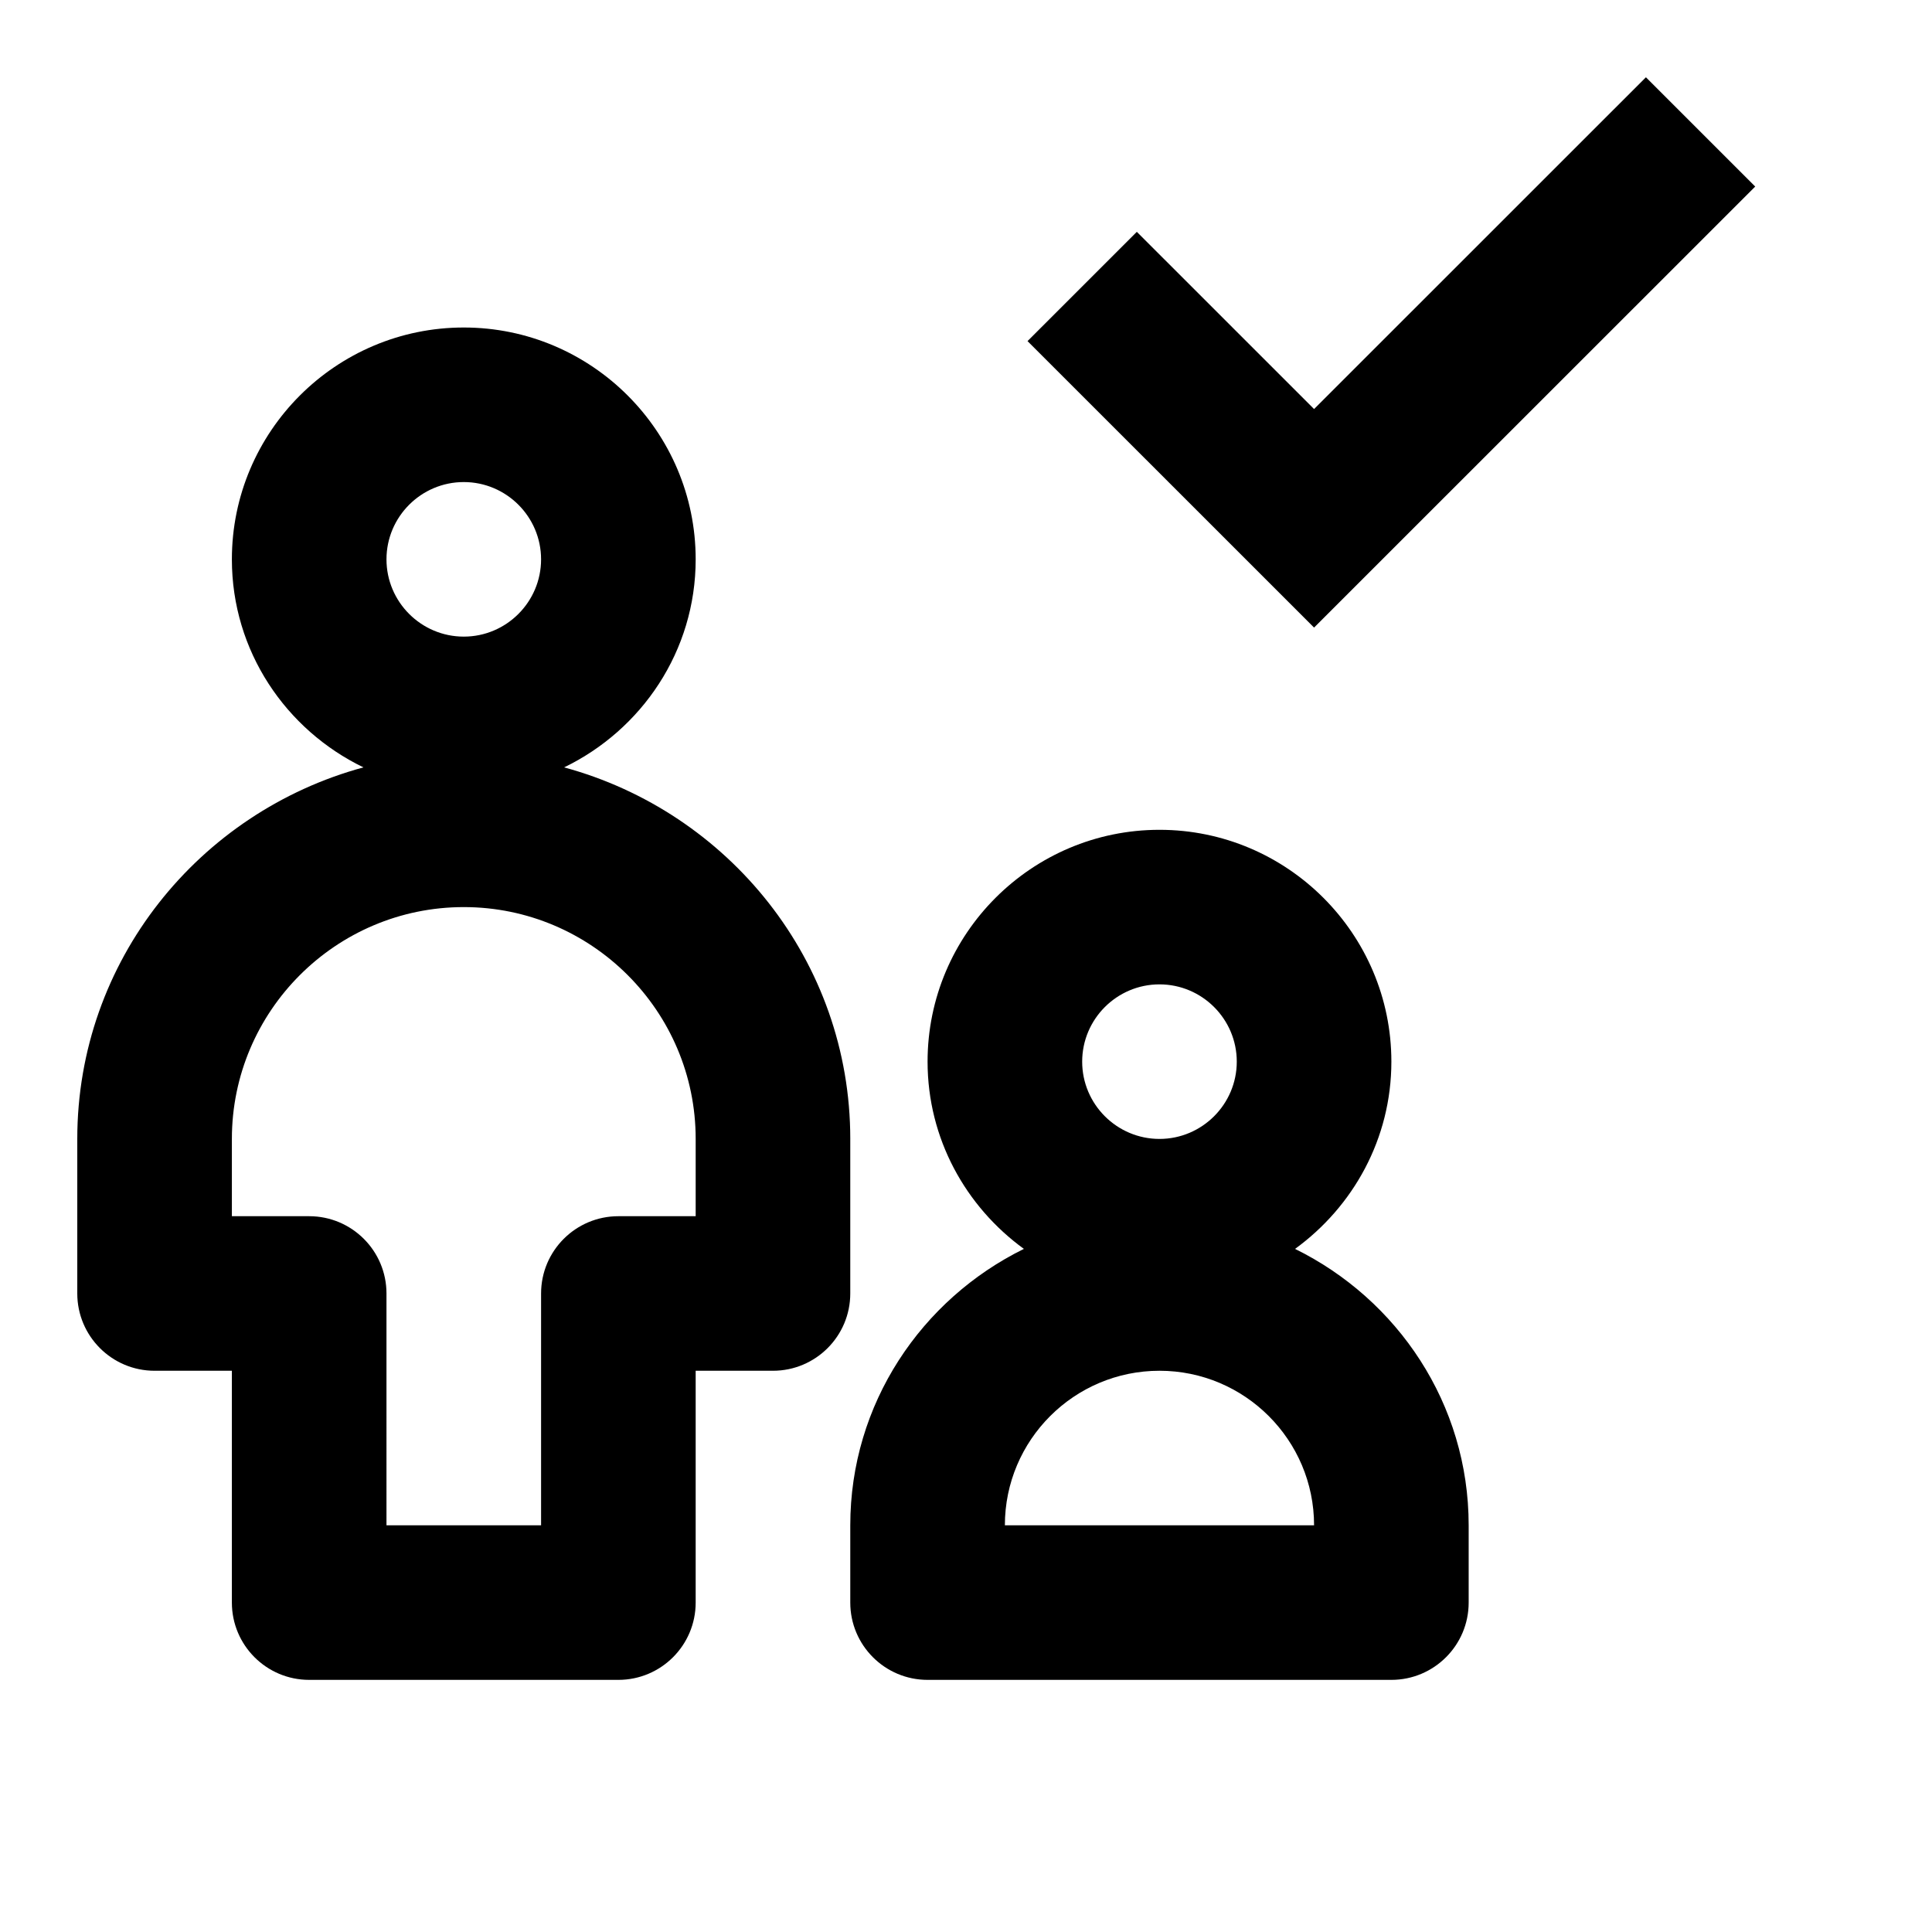 <svg viewBox="0 0 2000 2000" version="1.1" xmlns="http://www.w3.org/2000/svg" height="50pt" width="50pt">
    <path d="M1360.324 649.666L1063.69 353.113l113.149-113.117 183.486 183.436L1703.851 80 1817 193.117l-456.676 456.55zm-320.08 929.338c0-88.318 71.777-159.996 160.04-159.996 88.262 0 160.04 71.678 160.04 159.996h-320.08zm160.04-559.987c44.09 0 80.02 35.92 80.02 79.998 0 44.08-35.93 79.998-80.02 79.998-44.091 0-80.02-35.919-80.02-79.998 0-44.079 35.929-79.998 80.02-79.998zm140.355 273.834c60.096-43.68 99.706-113.997 99.706-193.836 0-132.316-107.708-239.994-240.061-239.994-132.354 0-240.061 107.678-240.061 239.994 0 79.839 39.61 150.157 99.705 193.836-106.027 52.158-179.725 160.316-179.725 286.153v79.998c0 44.159 35.849 79.998 80.02 79.998h480.122c44.17 0 80.02-35.84 80.02-79.998v-79.998c0-125.837-73.699-233.995-179.726-286.153zm-620.477-33.84h-80.02c-44.171 0-80.02 35.84-80.02 79.999v239.994h-160.04V1339.01c0-44.16-35.85-79.998-80.021-79.998h-80.02v-79.998c0-132.317 107.707-239.995 240.06-239.995 132.354 0 240.061 107.678 240.061 239.995v79.998zM480.102 499.03c44.09 0 80.02 35.919 80.02 79.998 0 44.079-35.93 79.998-80.02 79.998-44.092 0-80.02-35.92-80.02-79.998 0-44.079 35.928-79.998 80.02-79.998zm400.1 679.984c0-184.396-126.191-338.472-296.234-384.631 80.26-38.8 136.194-120.317 136.194-215.355 0-132.317-107.707-239.994-240.06-239.994-132.354 0-240.061 107.677-240.061 239.994 0 95.038 55.934 176.556 136.194 215.355C206.192 840.542 80 994.618 80 1179.013v159.997c0 44.159 35.85 79.998 80.02 79.998h80.02v239.994c0 44.159 35.85 79.998 80.02 79.998h320.082c44.171 0 80.02-35.84 80.02-79.998v-239.994h80.02c44.172 0 80.02-35.84 80.02-79.998v-159.996z" stroke="none" stroke-width="1" fill-rule="evenodd"/>
</svg>
